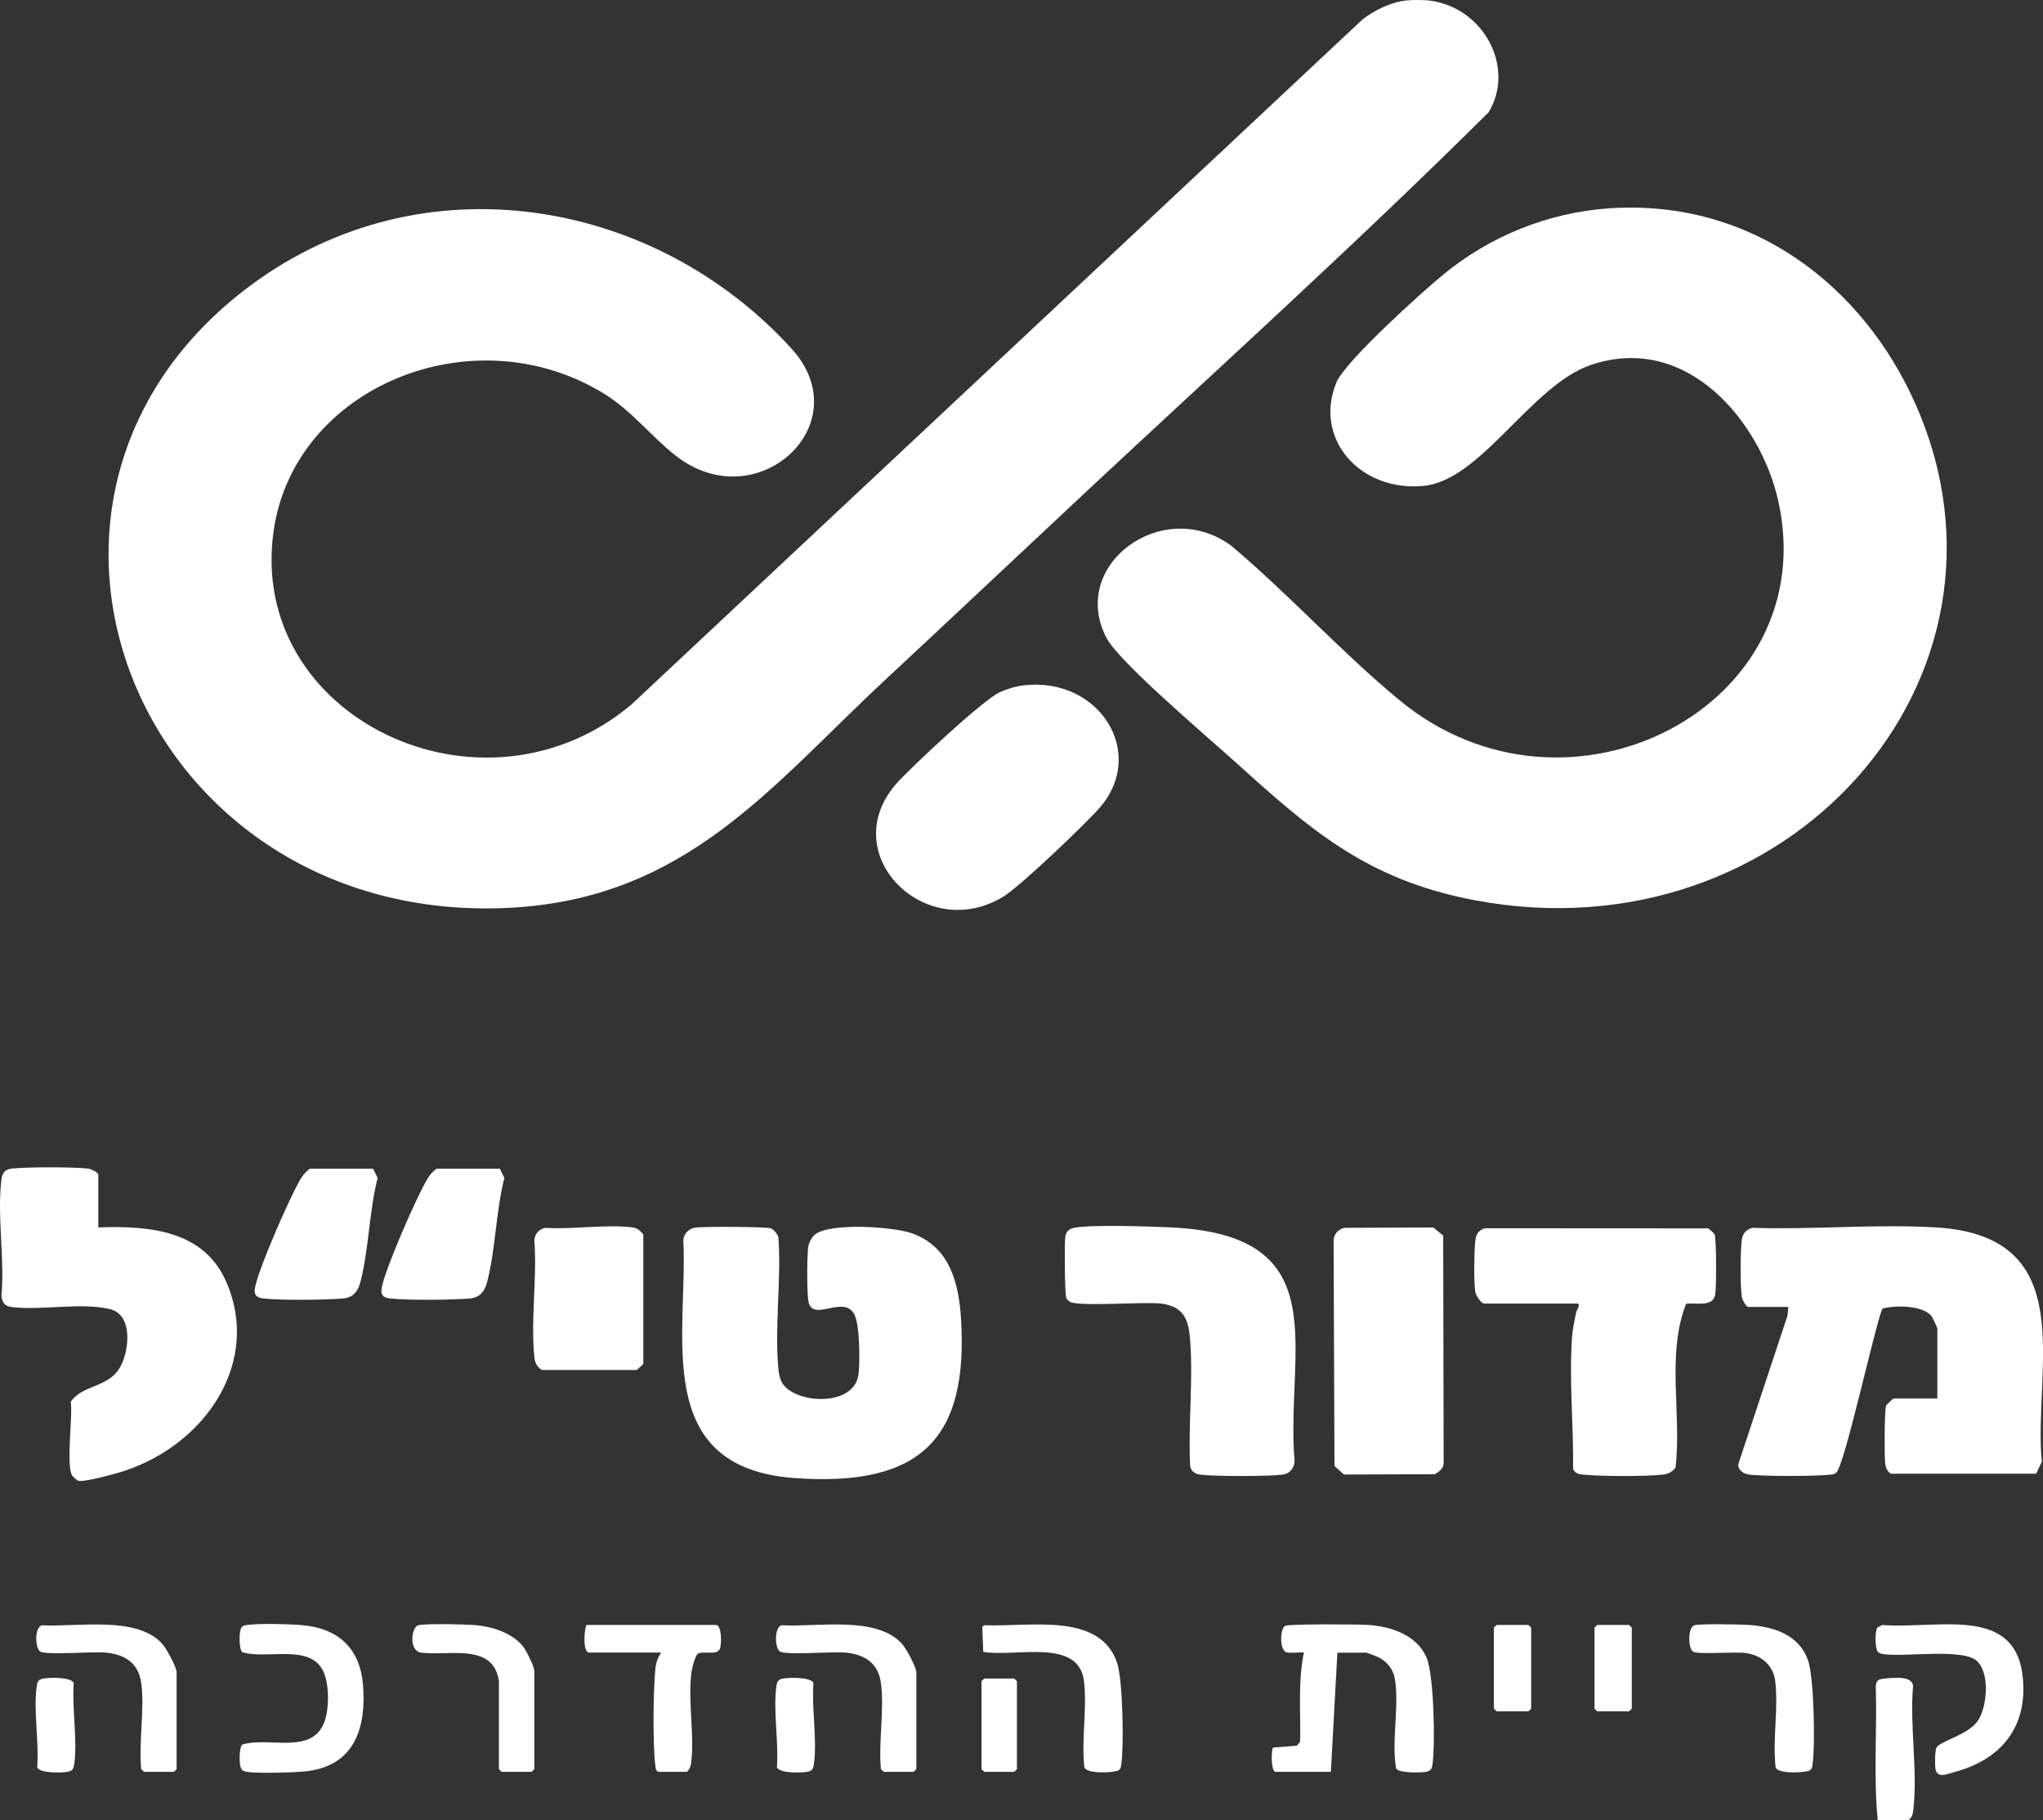 <svg width="110" height="98" viewBox="0 0 110 98" fill="none" xmlns="http://www.w3.org/2000/svg">
<rect x="0" y="0" width="110" height="98" fill="#333333" stroke="none"/>
<g clip-path="url(#clip0_49_2535)">
<path d="M76.925 0.024C79.882 0.37 81.607 3.637 80.153 6.042C73.066 13.082 65.588 19.832 58.263 26.679C54.721 29.988 51.184 33.327 47.629 36.635C41.522 42.318 36.943 48.395 27.42 48.877C7.569 49.881 -1.886 26.814 13.475 15.38C22.723 8.497 35.224 10.65 42.618 18.77C46.325 22.84 40.746 27.944 36.393 24.542C35.006 23.457 34.019 22.098 32.435 21.142C25.398 16.901 15.859 20.855 14.737 28.552C13.271 38.613 25.944 44.682 33.989 37.94L73.361 1.046C73.999 0.549 74.886 0.115 75.722 0.024C76.008 -0.008 76.642 -0.009 76.925 0.024Z" fill="white"/>
<path d="M86.634 11.217C94.37 10.69 100.362 15.456 103.154 21.799C109.638 36.532 96.196 51.632 79.412 48.47C73.433 47.344 70.399 44.527 66.235 40.78C64.863 39.546 60.267 35.638 59.594 34.377C57.493 30.439 62.602 26.676 66.289 29.378C69.391 31.989 72.254 35.145 75.364 37.709C84.443 45.194 98.262 38.002 95.733 26.914C94.783 22.745 90.875 17.905 85.68 19.64C82.46 20.714 79.761 25.856 76.659 26.159C73.216 26.495 70.705 23.602 71.957 20.588C72.431 19.446 76.539 15.744 77.723 14.771C80.192 12.742 83.319 11.443 86.634 11.217Z" fill="white"/>
<path d="M104.311 75.298V71.529C104.311 71.473 104.042 70.906 103.968 70.824C103.464 70.269 102.021 70.269 101.351 70.456C100.919 71.491 99.302 79.007 98.853 79.304C98.742 79.379 98.677 79.38 98.55 79.395C97.8 79.485 94.855 79.494 94.137 79.385C93.852 79.342 93.537 79.106 93.601 78.809L96.243 70.835L96.289 70.365H94.132C94.021 70.365 93.81 69.985 93.787 69.848C93.691 69.283 93.704 67.374 93.778 66.781C93.822 66.437 93.986 66.208 94.353 66.105C97.593 66.216 101.046 65.888 104.262 66.085C112.108 66.567 109.462 73.7 109.936 78.697L109.631 79.344H101.806C101.6 79.203 101.531 79.015 101.502 78.788C101.455 78.418 101.459 75.871 101.556 75.67C101.58 75.624 101.927 75.296 101.956 75.296H104.313L104.311 75.298Z" fill="white"/>
<path d="M43.851 66.49C44.616 65.808 48.059 66.043 49.061 66.387C51.191 67.116 51.636 69.177 51.747 71.061C52.116 77.296 49.735 80.088 42.766 79.577C35.02 79.009 37.047 71.814 36.792 66.783C36.809 66.425 37.071 66.148 37.453 66.091C37.866 66.032 41.268 66.041 41.507 66.134C41.66 66.193 41.937 66.507 41.917 66.686C42.065 68.944 41.703 71.444 41.908 73.672C41.962 74.258 42.089 74.622 42.645 74.942C43.799 75.607 46.07 75.475 46.23 73.952C46.301 73.282 46.301 71.28 45.981 70.73C45.396 69.725 43.79 71.174 43.538 70.112C43.435 69.68 43.45 67.64 43.514 67.152C43.541 66.94 43.691 66.631 43.851 66.489V66.49Z" fill="white"/>
<path d="M5.294 66.085C8.1 65.975 10.963 66.275 12.164 68.972C14.083 73.279 11.116 77.753 6.651 79.207C6.251 79.338 4.464 79.83 4.196 79.72C4.145 79.698 3.916 79.492 3.886 79.444C3.547 78.886 3.926 76.255 3.812 75.457C4.454 74.582 5.663 74.705 6.342 73.803C6.944 73.005 7.251 70.797 5.923 70.483C4.344 70.109 2.224 70.568 0.625 70.371C0.236 70.324 0.118 70.106 0.076 69.763C0.261 67.79 -0.163 65.454 0.076 63.524C0.118 63.182 0.236 62.965 0.625 62.917C1.372 62.826 4.004 62.824 4.748 62.917C4.912 62.937 5.294 63.13 5.294 63.247V66.085Z" fill="white"/>
<path d="M55.132 36.896C59.2 36.44 61.763 40.545 59.218 43.477C58.459 44.353 54.942 47.705 54.044 48.261C49.846 50.856 44.923 45.967 48.281 42.172C49.048 41.307 52.938 37.672 53.828 37.269C54.214 37.094 54.706 36.944 55.132 36.896Z" fill="white"/>
<path d="M79.884 70.18C79.729 70.139 79.467 69.741 79.437 69.569C79.344 69.024 79.37 67.455 79.427 66.872C79.462 66.511 79.541 66.278 79.927 66.128L91.969 66.135C92.029 66.16 92.294 66.405 92.319 66.461C92.42 66.689 92.422 69.421 92.344 69.739C92.188 70.388 91.295 70.12 90.782 70.197C89.711 72.943 90.556 76.13 90.213 79.019C90.026 79.251 89.822 79.362 89.515 79.395C88.58 79.498 86.246 79.485 85.293 79.398C85.009 79.373 84.861 79.354 84.699 79.112C84.731 76.799 84.477 74.299 84.642 71.993C84.672 71.571 84.782 71.044 84.873 70.626C84.891 70.542 85.154 70.182 84.897 70.182H79.88L79.884 70.18Z" fill="white"/>
<path d="M57.833 66.105C58.733 65.922 61.953 66.031 63.033 66.081C72.045 66.499 69.206 72.644 69.703 78.694C69.669 79.047 69.447 79.345 69.054 79.394C68.247 79.492 65.438 79.492 64.629 79.394C64.316 79.356 64.098 79.189 64.078 78.882C63.972 76.716 64.238 74.416 64.088 72.267C64.014 71.201 63.852 70.348 62.521 70.185C61.588 70.071 58.101 70.364 57.608 70.089C57.552 70.057 57.441 69.95 57.416 69.895C57.323 69.7 57.306 66.946 57.358 66.59C57.397 66.32 57.54 66.163 57.837 66.104L57.833 66.105Z" fill="white"/>
<path d="M72.38 66.105L77.172 66.087L77.705 66.523L77.73 78.791C77.725 79.057 77.476 79.241 77.253 79.371L72.36 79.388L71.851 78.93L71.804 66.781C71.812 66.458 72.045 66.19 72.379 66.105H72.38Z" fill="white"/>
<path d="M29.343 66.105C30.794 66.204 32.641 65.907 34.042 66.081C34.339 66.117 34.454 66.255 34.637 66.46V73.434L34.287 73.76H29.174C28.871 73.556 28.8 73.355 28.767 73.022C28.57 71.042 28.925 68.79 28.77 66.781C28.779 66.458 29.011 66.19 29.345 66.105H29.343Z" fill="white"/>
<path d="M72.008 88.974L71.657 95.395H68.648C68.42 95.259 68.449 94.21 68.542 94.087L69.838 93.987L70.003 93.767C70.036 92.166 69.88 90.553 70.203 88.976C70.158 88.933 69.47 89.023 69.266 88.961C68.891 88.844 68.904 87.694 69.199 87.533C69.391 87.427 73.152 87.448 73.668 87.485C74.945 87.573 76.291 88.051 76.803 89.229C77.211 90.167 77.282 93.919 77.13 94.983C77.097 95.218 77.048 95.347 76.771 95.395C76.495 95.444 75.304 95.469 75.169 95.212C74.908 93.707 75.359 91.806 75.095 90.349C75.007 89.861 74.67 89.444 74.207 89.22C74.121 89.179 73.598 88.979 73.565 88.979H72.01L72.008 88.974Z" fill="white"/>
<path d="M16.68 62.923H20.09L20.333 63.421C19.878 65.199 19.863 67.24 19.413 68.993C19.288 69.481 19.053 69.856 18.491 69.907C17.573 69.992 15.051 70.015 14.166 69.907C13.612 69.839 13.677 69.506 13.789 69.083C14.085 67.957 15.514 64.669 16.109 63.606C16.267 63.323 16.41 63.129 16.678 62.926L16.68 62.923Z" fill="white"/>
<path d="M23.503 62.923H26.913L27.156 63.421C26.701 65.199 26.686 67.24 26.236 68.993C26.111 69.481 25.875 69.856 25.314 69.907C24.396 69.992 21.873 70.015 20.989 69.907C20.434 69.839 20.5 69.506 20.611 69.083C20.908 67.957 22.337 64.669 22.931 63.606C23.09 63.323 23.233 63.129 23.501 62.926L23.503 62.923Z" fill="white"/>
<path d="M13.042 93.928C14.446 93.493 16.685 94.466 17.42 92.823C17.742 92.102 17.753 90.621 17.373 89.914C16.609 88.491 14.341 89.364 13.042 88.951C12.862 88.785 12.857 87.795 13.008 87.615C13.101 87.503 13.227 87.497 13.364 87.48C14.023 87.4 15.576 87.436 16.265 87.497C18.299 87.674 19.386 88.83 19.543 90.691C19.728 92.893 19.179 95.081 16.453 95.368C15.817 95.434 13.844 95.492 13.273 95.391C13.168 95.372 13.079 95.344 13.01 95.263C12.857 95.081 12.865 94.093 13.044 93.927L13.042 93.928Z" fill="white"/>
<path d="M101.125 88.953C100.946 88.788 100.938 87.798 101.091 87.616L101.354 87.489C104.404 87.719 108.586 86.381 108.923 90.418C109.136 92.946 107.804 94.73 105.189 95.419C104.825 95.515 104.315 95.759 104.214 95.253C104.173 95.049 104.178 94.267 104.263 94.093C104.426 93.757 105.912 93.425 106.461 92.69C107.011 91.955 107.179 89.941 106.354 89.359C105.381 88.676 101.575 89.37 101.125 88.951V88.953Z" fill="white"/>
<path d="M35.591 88.974H31.729C31.363 88.974 31.449 87.722 31.579 87.486H38.552C38.865 87.486 38.867 88.573 38.752 88.789C38.575 89.126 37.92 88.883 37.596 89.02C37.419 89.12 37.252 89.856 37.226 90.071C37.027 91.614 37.418 93.499 37.202 94.981C37.183 95.104 37.074 95.395 36.946 95.395H35.441C35.298 95.313 35.303 95.21 35.286 95.074C35.138 93.896 35.172 91.064 35.286 89.855C35.318 89.517 35.413 89.264 35.591 88.974Z" fill="white"/>
<path d="M53.011 87.5C55.378 87.61 59.205 86.768 60.142 89.512C60.459 90.441 60.519 93.963 60.374 94.98C60.356 95.11 60.351 95.221 60.23 95.31C60.056 95.437 58.494 95.539 58.384 95.144C58.216 93.668 58.541 91.957 58.364 90.509C58.078 88.154 54.625 89.244 52.94 88.933L52.889 87.573L53.011 87.498V87.5Z" fill="white"/>
<path d="M7.601 90.603C7.46 89.553 6.738 89.059 5.648 88.971C4.957 88.915 2.592 89.112 2.184 88.929C1.887 88.795 1.838 87.619 2.255 87.504C4.16 87.61 7.385 86.969 8.747 88.517C8.973 88.774 9.509 89.75 9.509 90.044V95.254L9.359 95.394H7.753L7.603 95.254C7.461 93.792 7.795 92.026 7.603 90.602L7.601 90.603Z" fill="white"/>
<path d="M47.43 90.603C47.288 89.553 46.567 89.059 45.477 88.971C44.786 88.915 42.42 89.112 42.013 88.929C41.716 88.795 41.667 87.619 42.083 87.504C43.989 87.61 47.214 86.969 48.576 88.517C48.802 88.774 49.337 89.75 49.337 90.044V95.254L49.188 95.394H47.582L47.432 95.254C47.29 93.792 47.624 92.026 47.432 90.602L47.43 90.603Z" fill="white"/>
<path d="M91.236 87.501C91.504 87.418 93.704 87.453 94.132 87.483C95.534 87.579 96.843 88.022 97.335 89.35C97.679 90.278 97.74 93.948 97.593 94.981C97.575 95.112 97.57 95.222 97.448 95.312C97.275 95.439 95.713 95.54 95.603 95.145C95.435 93.669 95.76 91.958 95.583 90.511C95.484 89.689 94.872 89.123 94.004 88.999C93.428 88.915 91.455 89.088 91.168 88.93C90.882 88.773 90.862 87.619 91.236 87.503V87.501Z" fill="white"/>
<path d="M26.863 90.509C26.561 88.435 24.183 89.162 22.694 88.979C21.978 88.891 22.151 87.604 22.519 87.504C22.886 87.404 25.014 87.45 25.506 87.488C26.477 87.56 27.572 87.901 28.167 88.65C28.337 88.864 28.768 89.732 28.768 89.952V95.256L28.618 95.395H27.013L26.863 95.256V90.511V90.509Z" fill="white"/>
<path d="M101.101 98C100.869 95.619 101.069 93.184 100.997 90.785C101.017 90.414 101.214 90.396 101.548 90.365C102.023 90.323 102.997 90.224 103.002 90.796C102.818 92.907 103.27 95.43 103.011 97.491C102.984 97.7 102.936 97.859 102.758 98H101.103H101.101Z" fill="white"/>
<path d="M2.255 90.39C2.558 90.306 3.859 90.273 3.97 90.621C3.864 91.969 4.182 93.678 3.995 94.98C3.97 95.162 3.936 95.316 3.719 95.375C3.416 95.459 2.115 95.492 2.003 95.144C2.11 93.796 1.791 92.087 1.978 90.785C2.003 90.603 2.037 90.449 2.255 90.39Z" fill="white"/>
<path d="M42.082 90.39C42.385 90.306 43.686 90.273 43.797 90.621C43.691 91.969 44.009 93.678 43.822 94.98C43.797 95.162 43.763 95.316 43.546 95.375C43.243 95.459 41.942 95.492 41.831 95.144C41.937 93.796 41.618 92.087 41.805 90.785C41.831 90.603 41.864 90.449 42.082 90.39Z" fill="white"/>
<path d="M52.997 90.37H54.602L54.753 90.509V95.256L54.602 95.395H52.997L52.847 95.256V90.509L52.997 90.37Z" fill="white"/>
<path d="M80.586 87.486H82.291L82.441 87.626V91.999L82.291 92.138H80.586L80.435 91.999V87.626L80.586 87.486Z" fill="white"/>
<path d="M86.004 87.486H87.709L87.859 87.626V91.999L87.709 92.138H86.004L85.852 91.999V87.626L86.004 87.486Z" fill="white"/>
</g>
<defs>
<clipPath id="clip0_49_2535">
<rect width="110" height="98" fill="white"/>
</clipPath>
</defs>
</svg>
